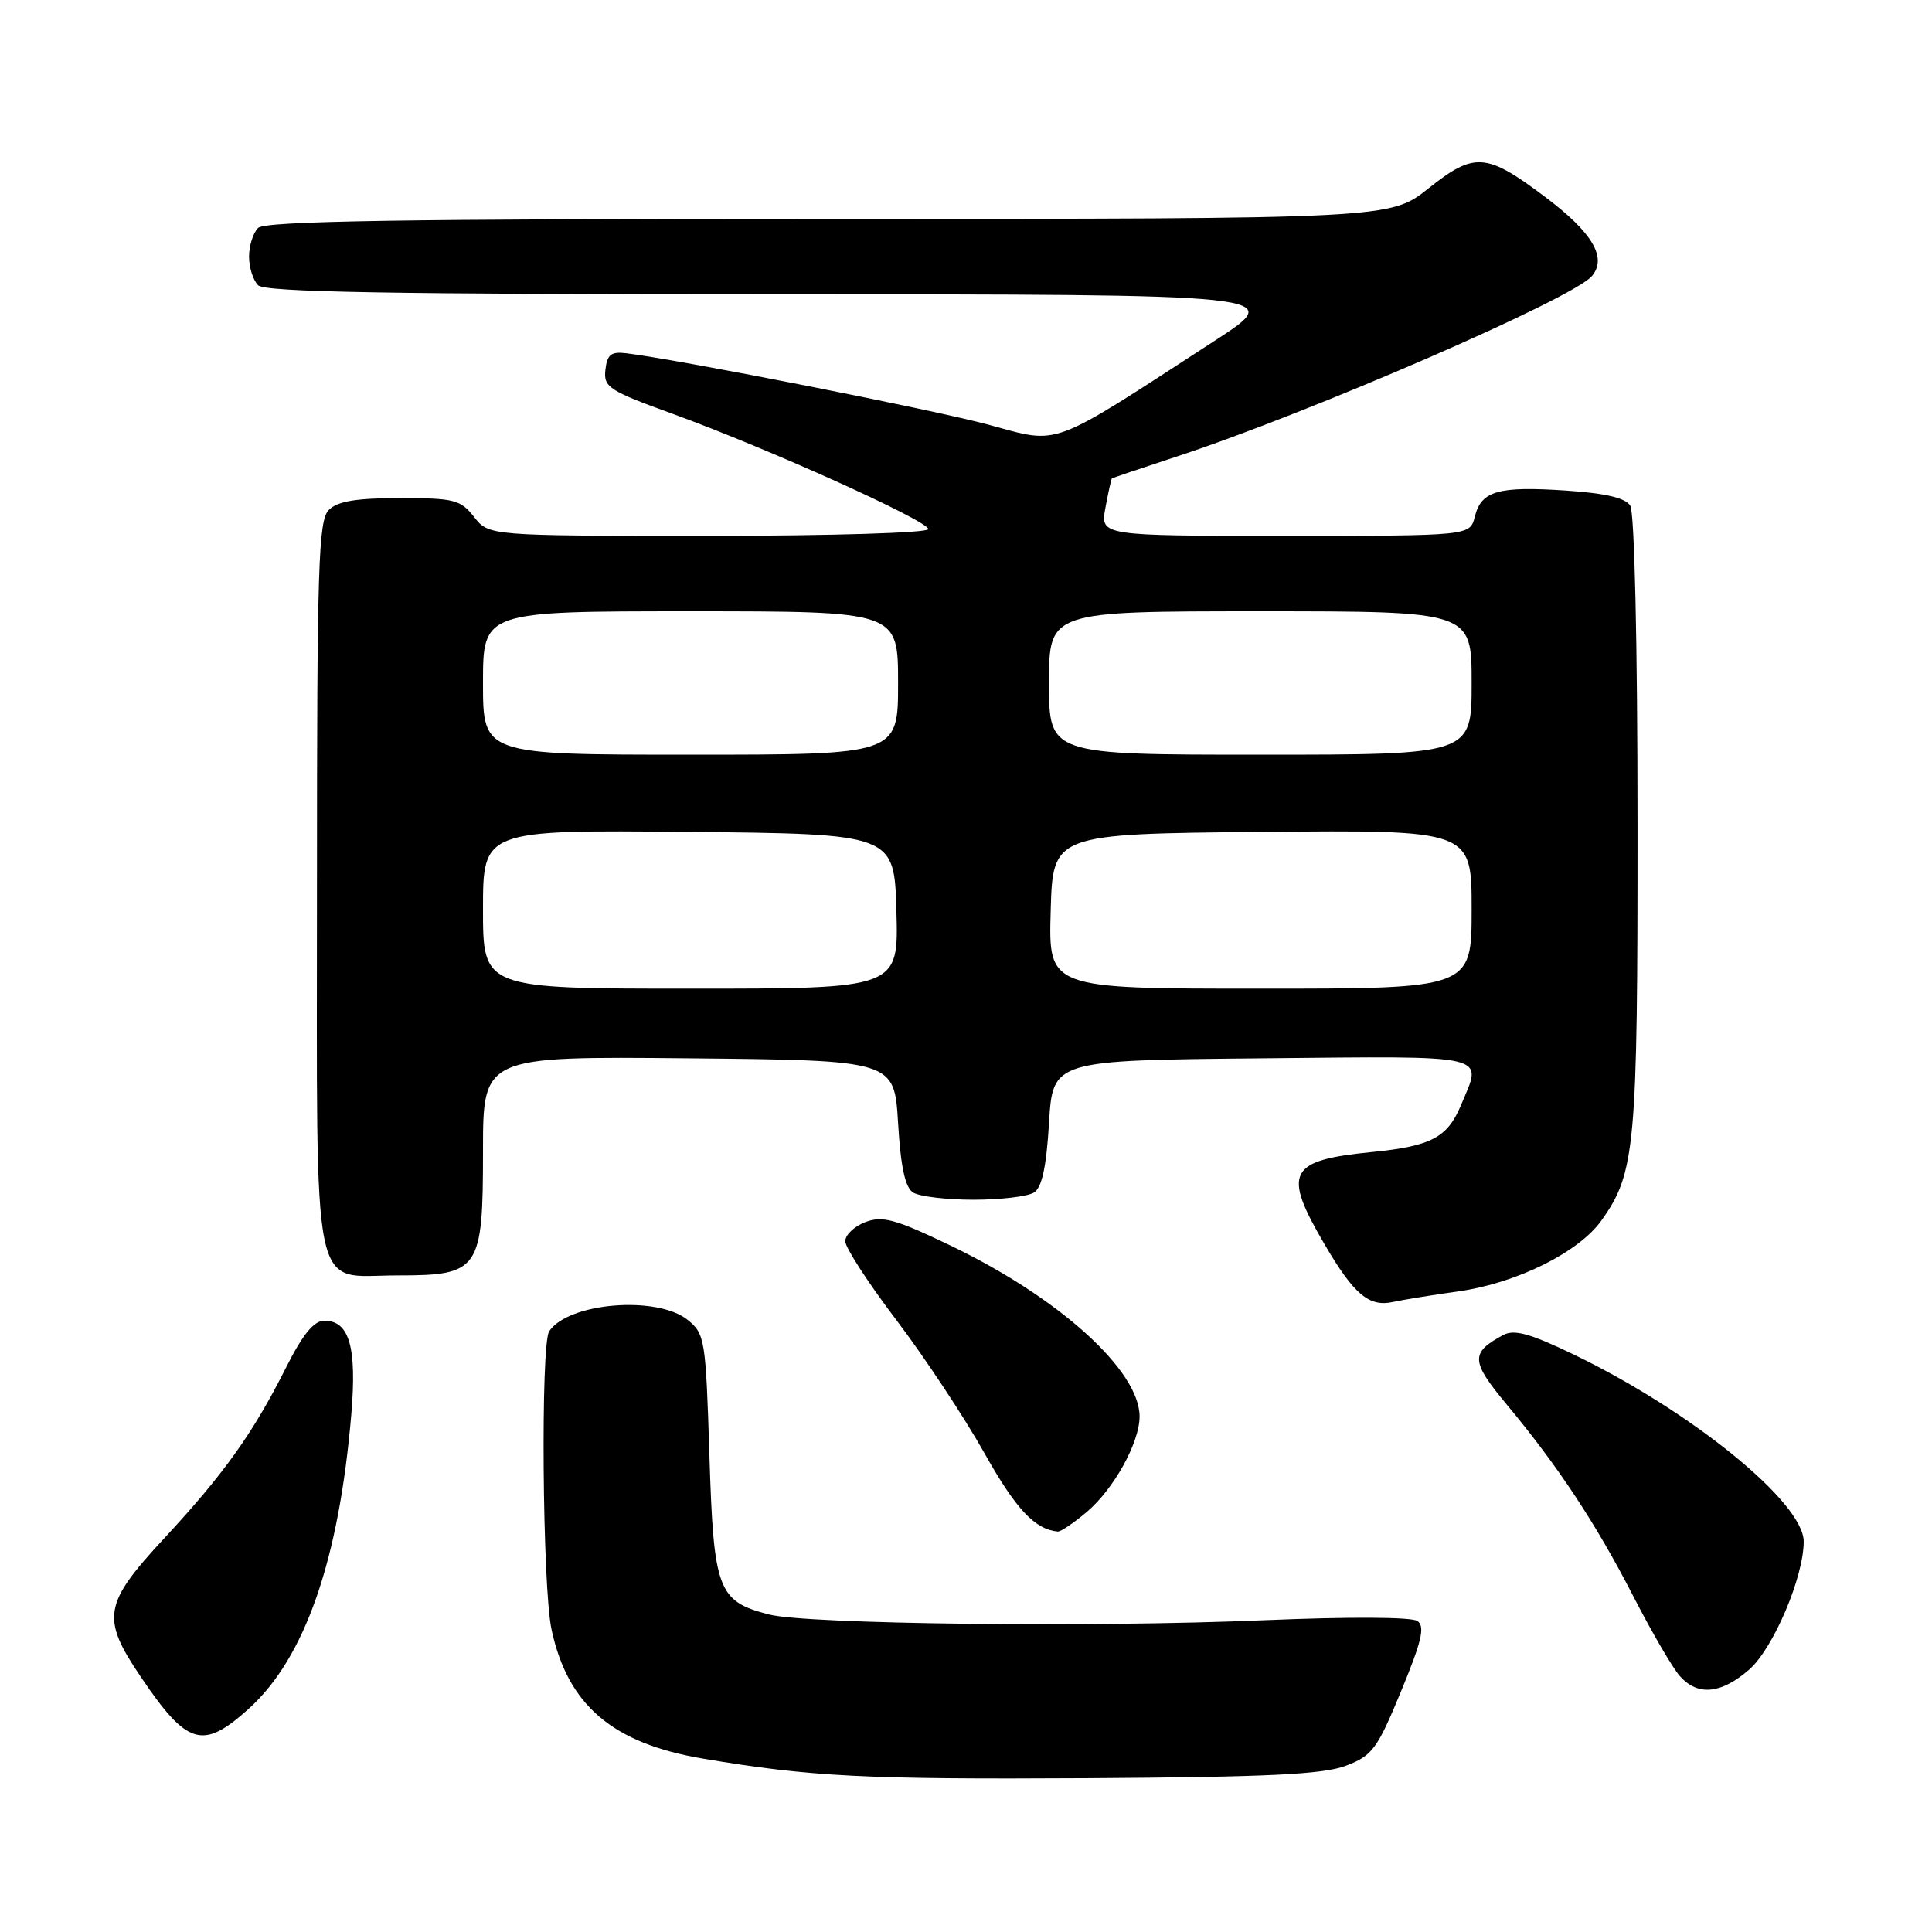 <?xml version="1.0" encoding="UTF-8" standalone="no"?>
<!DOCTYPE svg PUBLIC "-//W3C//DTD SVG 1.1//EN" "http://www.w3.org/Graphics/SVG/1.1/DTD/svg11.dtd" >
<svg xmlns="http://www.w3.org/2000/svg" xmlns:xlink="http://www.w3.org/1999/xlink" version="1.1" viewBox="0 0 256 256">
 <g >
 <path fill="currentColor"
d=" M 178.34 233.97 C 181.85 232.63 182.49 231.76 185.65 224.10 C 188.40 217.43 188.85 215.51 187.81 214.79 C 187.04 214.25 178.68 214.22 167.50 214.69 C 144.76 215.66 106.93 215.22 101.91 213.93 C 95.10 212.18 94.56 210.73 94.00 192.81 C 93.52 177.50 93.40 176.74 91.14 174.91 C 87.09 171.63 75.31 172.59 72.77 176.40 C 71.62 178.11 71.87 210.31 73.08 215.91 C 75.23 225.94 81.15 231.00 93.12 233.02 C 107.41 235.43 114.54 235.79 144.00 235.62 C 168.04 235.47 175.31 235.12 178.34 233.97 Z  M 32.99 226.39 C 40.40 219.69 44.92 206.70 46.55 187.40 C 47.30 178.51 46.29 175.00 42.98 175.00 C 41.59 175.00 40.12 176.80 37.88 181.25 C 33.52 189.91 29.69 195.28 21.79 203.80 C 13.70 212.52 13.38 214.38 18.62 222.14 C 24.82 231.33 26.86 231.93 32.99 226.39 Z  M 231.75 221.25 C 234.95 218.48 239.00 208.98 239.00 204.26 C 239.00 199.08 224.07 186.96 208.44 179.44 C 202.75 176.70 200.64 176.12 199.20 176.89 C 194.82 179.24 194.87 180.36 199.61 186.06 C 206.42 194.23 211.45 201.84 216.43 211.53 C 218.90 216.33 221.68 221.10 222.62 222.13 C 224.99 224.75 228.05 224.46 231.75 221.25 Z  M 143.97 200.37 C 147.57 197.34 151.00 191.16 151.00 187.69 C 151.00 181.59 140.31 171.93 125.92 165.03 C 118.65 161.54 116.94 161.07 114.67 161.93 C 113.20 162.49 112.00 163.63 112.00 164.47 C 112.00 165.31 115.05 170.01 118.78 174.92 C 122.50 179.83 127.74 187.74 130.42 192.51 C 134.61 199.97 137.11 202.65 140.17 202.94 C 140.54 202.97 142.25 201.82 143.97 200.37 Z  M 193.33 171.10 C 200.98 170.01 209.20 165.93 212.19 161.73 C 216.70 155.41 217.00 152.05 216.98 109.09 C 216.98 85.28 216.58 67.88 216.02 67.00 C 215.37 65.97 212.71 65.35 207.48 65.00 C 198.50 64.40 196.28 65.04 195.42 68.46 C 194.78 71.00 194.78 71.00 170.28 71.00 C 145.78 71.00 145.78 71.00 146.48 67.25 C 146.86 65.19 147.25 63.45 147.34 63.39 C 147.43 63.32 151.32 62.01 156.00 60.47 C 173.82 54.60 208.49 39.52 210.94 36.58 C 212.97 34.13 211.04 30.85 204.81 26.15 C 196.95 20.23 195.38 20.11 189.31 24.94 C 184.21 29.00 184.21 29.00 109.81 29.00 C 53.27 29.00 35.11 29.29 34.20 30.20 C 33.54 30.86 33.00 32.57 33.00 34.00 C 33.00 35.43 33.54 37.14 34.20 37.80 C 35.11 38.71 51.74 39.00 102.92 39.00 C 170.44 39.00 170.44 39.00 160.97 45.14 C 138.77 59.55 140.60 58.87 131.00 56.28 C 123.64 54.29 90.20 47.69 83.00 46.81 C 80.97 46.56 80.45 46.97 80.22 49.00 C 79.96 51.31 80.65 51.76 89.22 54.87 C 101.70 59.40 123.00 69.01 123.00 70.11 C 123.00 70.61 110.12 71.00 93.89 71.00 C 64.79 71.00 64.79 71.00 62.82 68.50 C 61.02 66.21 60.19 66.00 53.00 66.00 C 47.19 66.00 44.73 66.41 43.57 67.57 C 42.19 68.96 42.00 74.85 42.00 117.24 C 42.00 173.41 41.09 169.00 52.65 169.00 C 63.54 169.00 64.00 168.33 64.00 152.48 C 64.00 139.97 64.00 139.97 91.25 140.23 C 118.50 140.50 118.50 140.50 119.00 148.79 C 119.35 154.65 119.94 157.36 121.00 158.02 C 121.83 158.54 125.42 158.97 129.00 158.97 C 132.57 158.97 136.18 158.54 137.00 158.02 C 138.06 157.36 138.65 154.65 139.00 148.79 C 139.50 140.50 139.50 140.50 167.25 140.23 C 197.98 139.94 196.46 139.58 193.58 146.45 C 191.79 150.74 189.64 151.87 181.80 152.65 C 170.69 153.75 169.90 155.31 175.53 164.91 C 179.41 171.54 181.43 173.23 184.61 172.51 C 185.78 172.25 189.70 171.61 193.33 171.10 Z  M 64.00 120.48 C 64.00 109.97 64.00 109.97 91.25 110.23 C 118.50 110.50 118.50 110.50 118.78 120.75 C 119.07 131.00 119.07 131.00 91.53 131.00 C 64.00 131.00 64.00 131.00 64.00 120.48 Z  M 139.22 120.75 C 139.50 110.50 139.50 110.50 167.25 110.23 C 195.00 109.97 195.00 109.97 195.00 120.48 C 195.00 131.00 195.00 131.00 166.97 131.00 C 138.93 131.00 138.93 131.00 139.22 120.75 Z  M 64.00 90.50 C 64.00 81.00 64.00 81.00 91.50 81.00 C 119.00 81.00 119.00 81.00 119.00 90.50 C 119.00 100.00 119.00 100.00 91.50 100.00 C 64.00 100.00 64.00 100.00 64.00 90.50 Z  M 139.00 90.50 C 139.00 81.00 139.00 81.00 167.00 81.00 C 195.00 81.00 195.00 81.00 195.00 90.50 C 195.00 100.00 195.00 100.00 167.00 100.00 C 139.00 100.00 139.00 100.00 139.00 90.50 Z "/>
</g>
</svg>